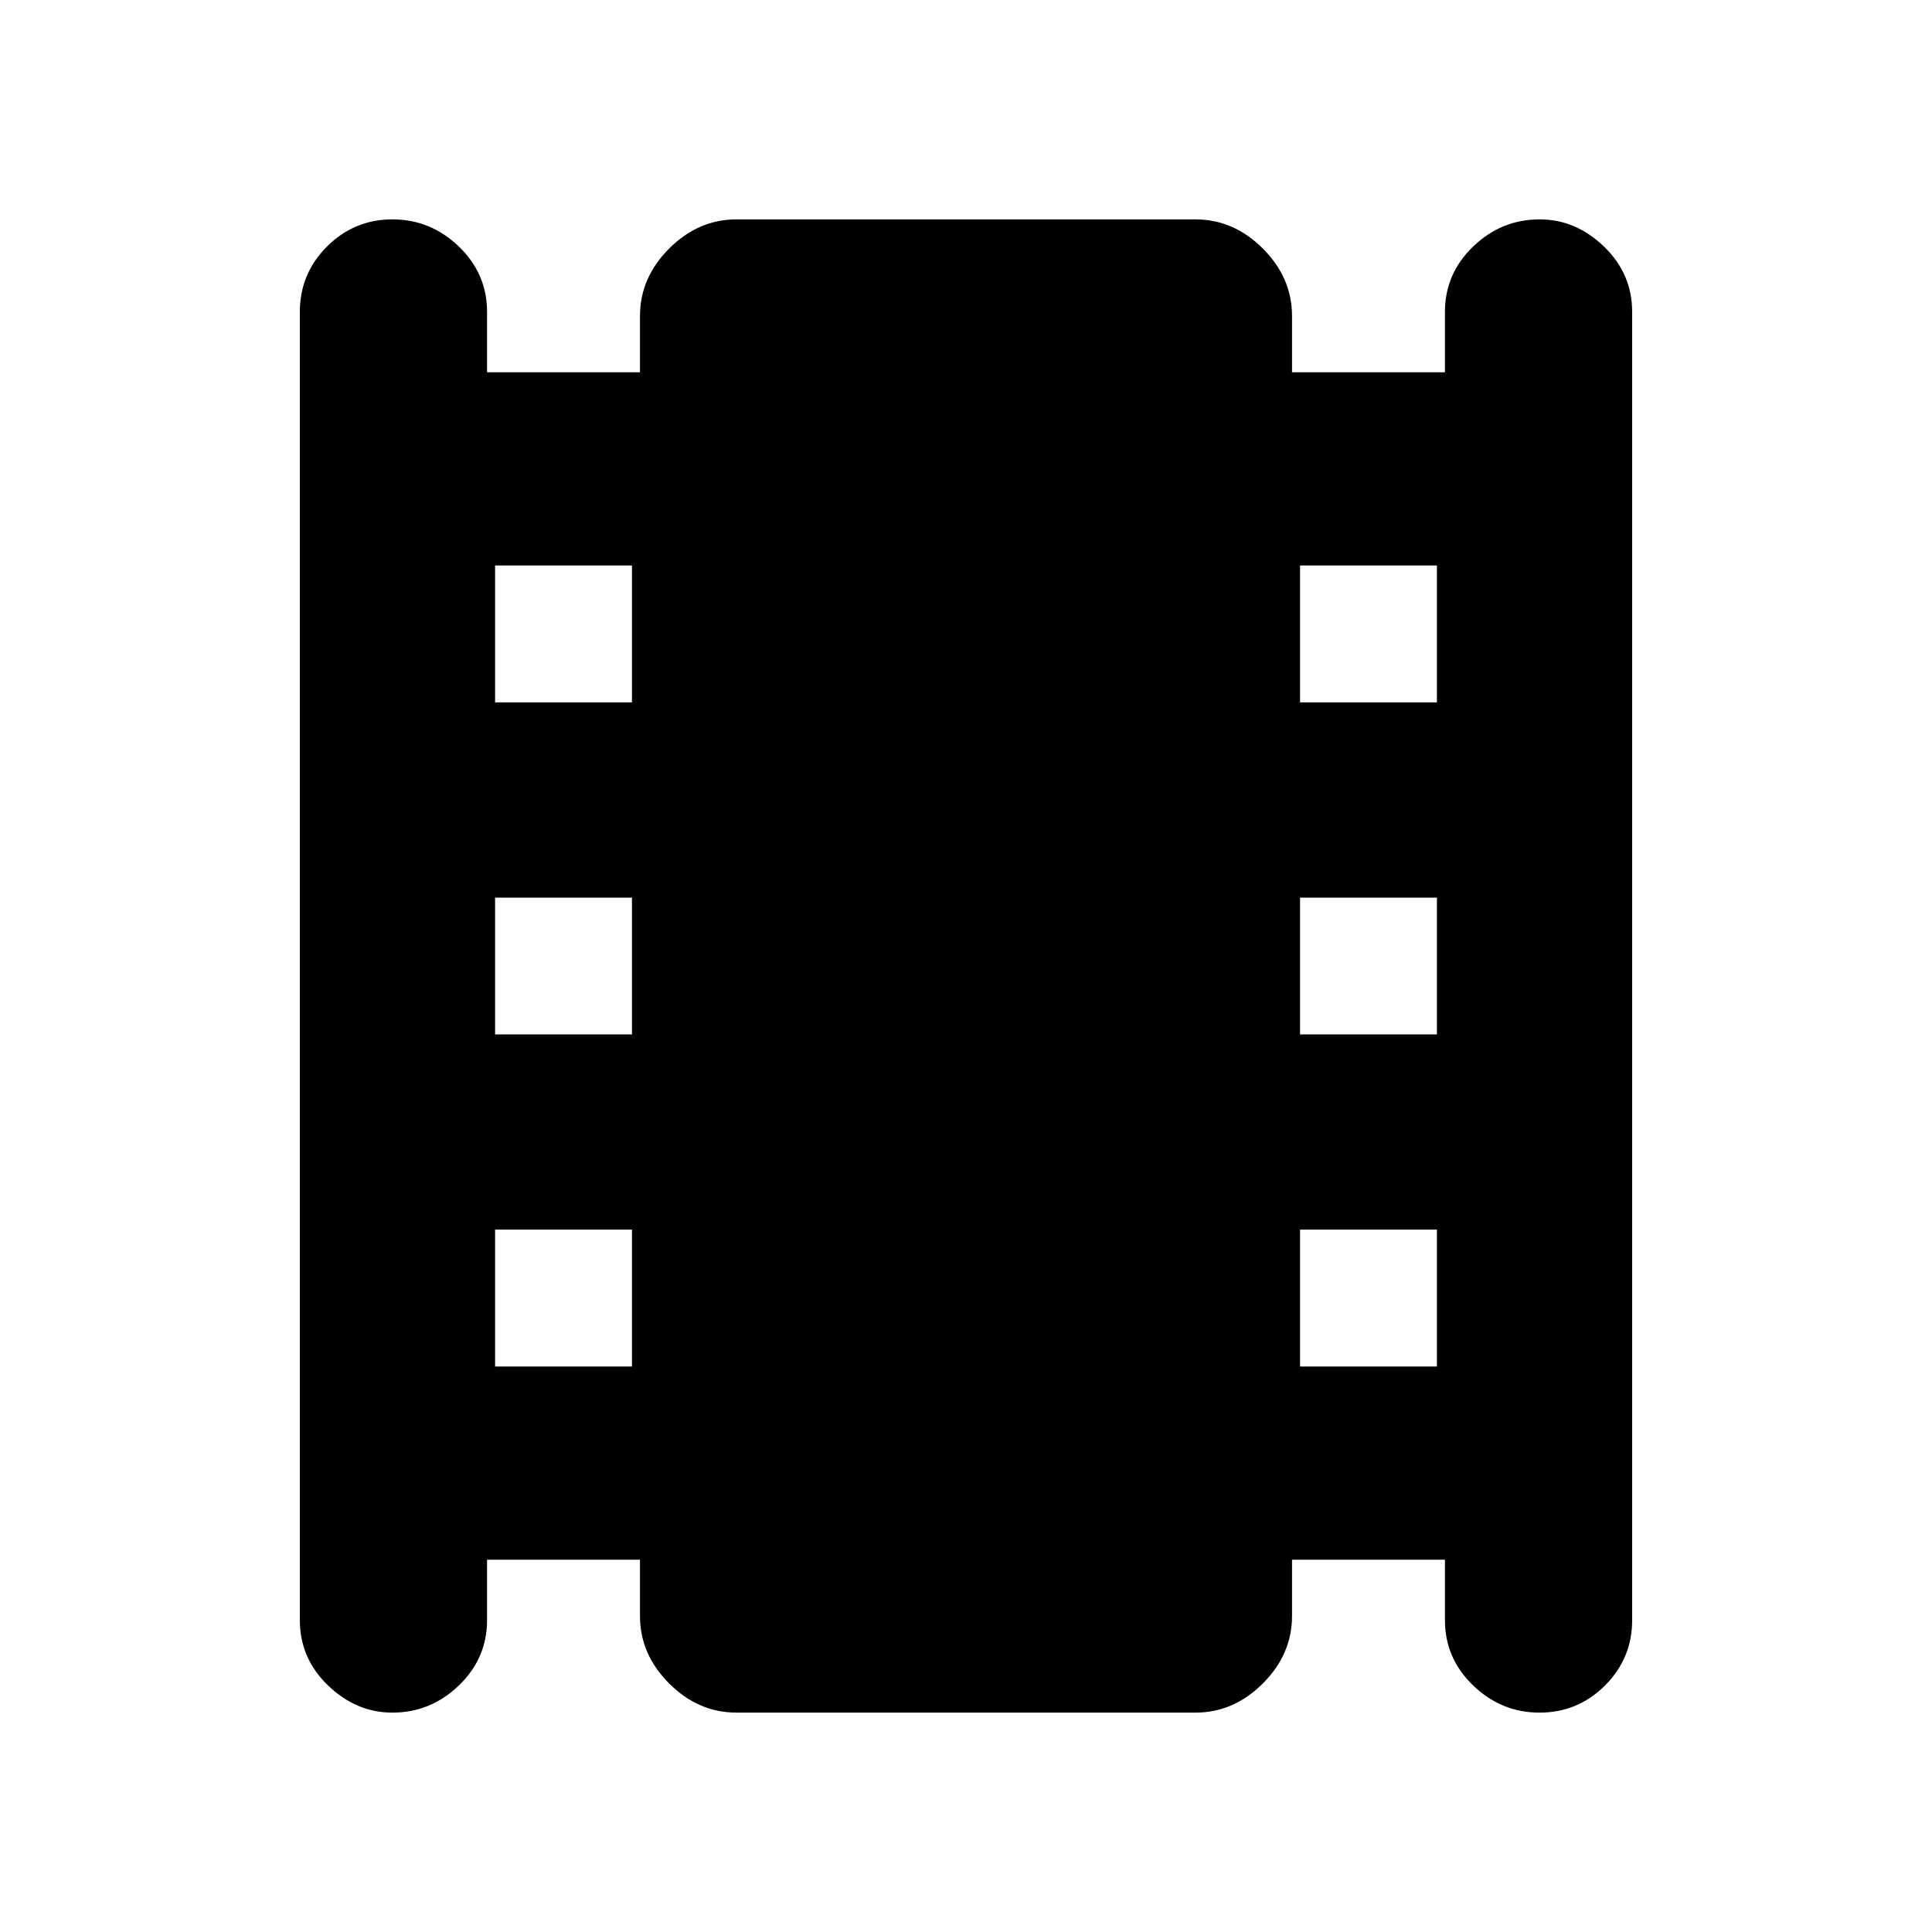 <svg xmlns="http://www.w3.org/2000/svg" height="20" width="20"><path d="M4.062 17.729Q3.688 17.729 3.396 17.448Q3.104 17.167 3.104 16.771V3.229Q3.104 2.833 3.385 2.552Q3.667 2.271 4.062 2.271Q4.458 2.271 4.75 2.552Q5.042 2.833 5.042 3.229V3.854H6.625V3.271Q6.625 2.875 6.927 2.573Q7.229 2.271 7.625 2.271H12.375Q12.771 2.271 13.073 2.573Q13.375 2.875 13.375 3.271V3.854H14.958V3.229Q14.958 2.833 15.25 2.552Q15.542 2.271 15.938 2.271Q16.312 2.271 16.604 2.552Q16.896 2.833 16.896 3.229V16.771Q16.896 17.167 16.615 17.448Q16.333 17.729 15.938 17.729Q15.542 17.729 15.25 17.448Q14.958 17.167 14.958 16.771V16.146H13.375V16.729Q13.375 17.125 13.073 17.427Q12.771 17.729 12.375 17.729H7.625Q7.229 17.729 6.927 17.427Q6.625 17.125 6.625 16.729V16.146H5.042V16.771Q5.042 17.167 4.75 17.448Q4.458 17.729 4.062 17.729ZM5.125 14.146H6.542V12.729H5.125ZM5.125 10.708H6.542V9.292H5.125ZM5.125 7.271H6.542V5.854H5.125ZM13.458 14.146H14.875V12.729H13.458ZM13.458 10.708H14.875V9.292H13.458ZM13.458 7.271H14.875V5.854H13.458Z"/></svg>